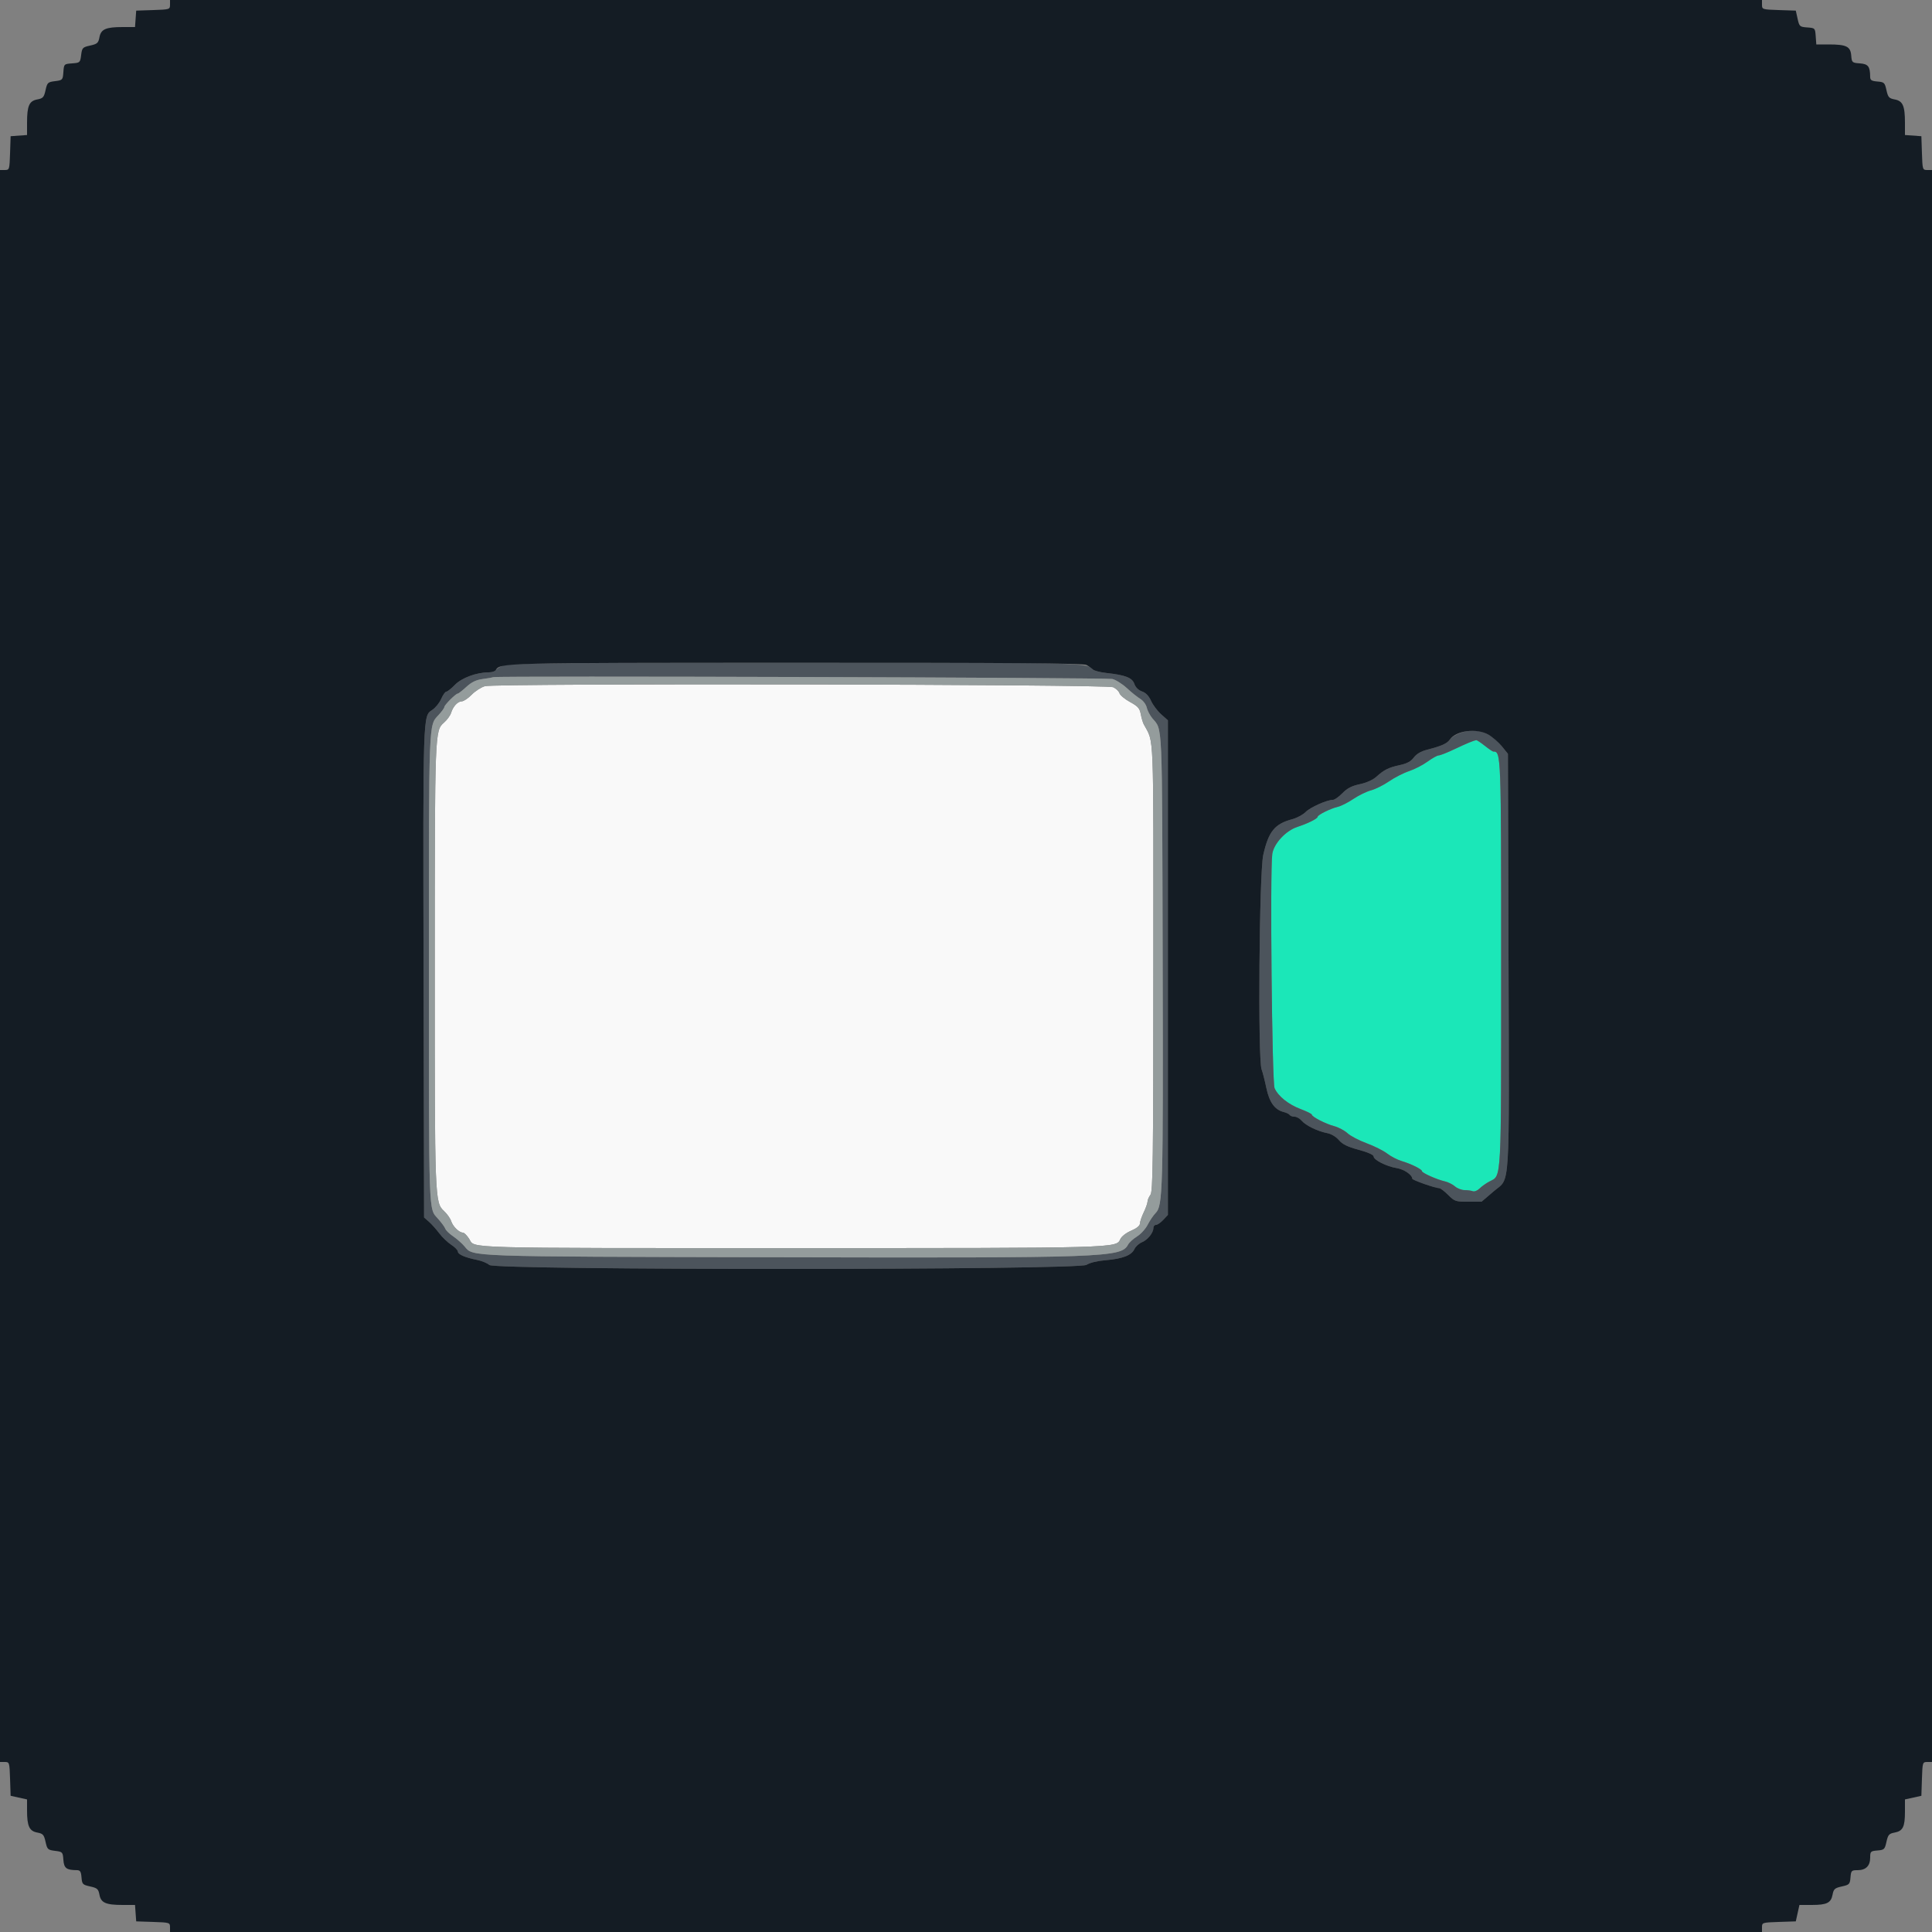 <svg xmlns="http://www.w3.org/2000/svg" id="svg" width="1.25em" height="1.25em" version="1.1" viewBox="0 0 400 400"><rect x="0" y="0" width="400" height="400" fill="#808080" stroke="none"/><path id="path0" fill="#f9f9f9" stroke="none" d="M100.400 142.062 C 99.630 142.280,98.394 143.076,97.654 143.830 C 96.914 144.583,95.997 145.200,95.616 145.200 C 94.776 145.200,93.802 146.248,93.389 147.598 C 93.221 148.147,92.560 149.054,91.919 149.613 C 90.024 151.267,90.020 151.390,90.010 199.645 C 89.999 248.545,90.014 248.945,91.940 250.744 C 92.571 251.334,93.229 252.262,93.401 252.808 C 93.751 253.916,95.054 255.200,95.829 255.200 C 96.107 255.200,96.710 255.808,97.169 256.550 C 98.373 258.498,94.832 258.400,164.273 258.400 C 231.741 258.400,231.099 258.418,231.949 256.552 C 232.208 255.983,233.149 255.250,234.197 254.801 C 235.357 254.304,236.005 253.774,236.014 253.314 C 236.021 252.921,236.375 251.880,236.800 251.000 C 237.225 250.120,237.579 249.119,237.586 248.776 C 237.594 248.434,237.864 247.804,238.187 247.376 C 238.696 246.704,238.776 240.392,238.787 200.426 C 238.801 149.852,238.967 154.051,236.799 149.949 C 236.610 149.591,236.332 148.647,236.183 147.850 C 235.956 146.640,235.591 146.227,233.964 145.342 C 232.893 144.759,231.907 143.938,231.774 143.518 C 231.641 143.098,231.052 142.539,230.466 142.277 C 229.079 141.657,102.567 141.447,100.400 142.062" fillRule="evenodd"/><path id="path1" fill="#1be7b8" stroke="none" d="M304.600 153.562 C 304.160 153.717,302.589 154.419,301.109 155.122 C 299.629 155.825,298.171 156.400,297.869 156.400 C 297.567 156.400,296.528 156.977,295.560 157.682 C 294.592 158.387,292.872 159.272,291.739 159.649 C 290.605 160.025,288.743 160.976,287.602 161.761 C 286.460 162.547,284.778 163.386,283.863 163.628 C 282.948 163.869,281.300 164.672,280.200 165.413 C 279.100 166.154,277.660 166.885,277.000 167.037 C 275.491 167.385,272.800 168.718,272.800 169.117 C 272.800 169.485,270.749 170.506,268.629 171.194 C 266.207 171.979,263.730 174.650,263.412 176.820 C 262.921 180.167,263.353 224.092,263.889 225.295 C 264.635 226.970,266.755 228.668,269.300 229.629 C 270.565 230.107,271.600 230.622,271.600 230.775 C 271.600 231.219,274.452 232.687,276.241 233.162 C 277.144 233.403,278.381 234.061,278.991 234.626 C 279.600 235.191,281.382 236.125,282.950 236.701 C 284.517 237.278,286.430 238.236,287.200 238.831 C 287.970 239.426,289.320 240.126,290.200 240.387 C 292.160 240.967,294.400 242.079,294.400 242.472 C 294.400 242.837,297.518 244.231,299.125 244.584 C 299.790 244.730,300.737 245.198,301.228 245.625 C 301.720 246.051,302.620 246.400,303.228 246.400 C 303.837 246.400,304.605 246.504,304.936 246.631 C 305.267 246.758,305.902 246.498,306.348 246.052 C 306.793 245.607,307.721 244.951,308.410 244.595 C 310.905 243.305,310.800 245.287,310.800 199.575 C 310.800 155.897,310.789 155.600,309.169 155.600 C 309.026 155.600,308.231 155.060,307.400 154.400 C 306.569 153.740,305.780 153.218,305.645 153.240 C 305.510 153.262,305.040 153.407,304.600 153.562" fillRule="evenodd"/><path id="path2" fill="#4c545c" stroke="none" d="M104.148 137.776 C 103.459 138.076,102.774 138.519,102.624 138.760 C 102.475 139.002,101.832 139.200,101.196 139.200 C 98.679 139.200,95.594 140.337,94.191 141.782 C 93.434 142.562,92.630 143.200,92.406 143.200 C 92.181 143.200,91.703 143.875,91.344 144.700 C 90.984 145.525,90.140 146.560,89.467 147.000 C 87.556 148.251,87.579 147.532,87.693 201.219 L 87.800 252.069 88.800 252.944 C 89.350 253.425,90.311 254.498,90.935 255.328 C 91.559 256.159,92.682 257.235,93.430 257.719 C 94.178 258.204,94.792 258.829,94.795 259.110 C 94.801 259.708,96.289 260.360,98.770 260.851 C 99.743 261.044,100.887 261.516,101.311 261.901 C 102.535 263.008,223.251 262.983,224.942 261.875 C 225.616 261.433,227.174 261.056,228.925 260.910 C 232.411 260.620,234.281 259.898,234.866 258.616 C 235.107 258.087,235.812 257.444,236.432 257.187 C 237.635 256.688,238.800 255.226,238.800 254.214 C 238.800 253.876,239.039 253.600,239.330 253.600 C 239.622 253.600,240.297 253.135,240.830 252.568 L 241.800 251.536 241.800 200.335 L 241.800 149.134 240.400 147.884 C 239.630 147.197,238.690 145.944,238.312 145.101 C 237.852 144.075,237.232 143.430,236.441 143.154 C 235.696 142.895,235.110 142.318,234.859 141.598 C 234.411 140.311,233.008 139.763,229.068 139.333 C 227.786 139.194,226.522 138.865,226.260 138.603 C 224.854 137.196,225.002 137.200,164.726 137.216 C 115.566 137.229,105.185 137.325,104.148 137.776 M230.299 140.581 C 231.013 140.751,232.363 141.600,233.299 142.466 C 234.235 143.333,235.488 144.338,236.085 144.699 C 236.684 145.061,237.282 145.862,237.419 146.487 C 237.556 147.110,238.076 148.110,238.574 148.710 C 240.721 151.291,240.592 148.280,240.713 198.600 C 240.829 246.814,240.750 249.650,239.248 251.152 C 238.800 251.600,238.071 252.676,237.629 253.543 C 237.187 254.410,236.187 255.514,235.407 255.995 C 234.628 256.477,233.798 257.231,233.563 257.670 C 232.125 260.355,229.256 260.458,160.200 260.300 C 96.040 260.154,98.009 260.223,96.185 258.055 C 95.663 257.435,94.598 256.495,93.818 255.964 C 93.037 255.434,92.310 254.730,92.202 254.400 C 92.094 254.070,91.396 253.117,90.652 252.283 C 88.728 250.126,88.809 252.440,88.804 199.526 C 88.800 148.835,88.746 150.246,90.767 148.075 C 91.445 147.347,92.000 146.583,92.000 146.379 C 92.000 145.965,94.367 143.600,94.781 143.600 C 94.926 143.600,95.721 142.979,96.550 142.220 C 97.645 141.217,98.567 140.772,99.928 140.589 C 100.958 140.450,101.980 140.273,102.200 140.195 C 103.020 139.904,229.052 140.284,230.299 140.581 M302.261 151.784 C 301.415 152.085,300.477 152.683,300.177 153.111 C 299.589 153.951,298.498 154.440,295.467 155.223 C 294.179 155.556,293.257 156.096,292.706 156.841 C 292.120 157.635,291.307 158.082,289.909 158.382 C 287.523 158.894,286.569 159.361,285.000 160.786 C 284.254 161.463,282.944 162.058,281.536 162.358 C 279.852 162.717,278.929 163.194,277.936 164.216 C 277.201 164.973,276.327 165.593,275.994 165.596 C 274.726 165.605,271.323 167.114,270.329 168.107 C 269.759 168.678,268.506 169.354,267.546 169.609 C 263.906 170.578,262.647 172.127,261.546 176.994 C 260.707 180.702,260.406 219.312,261.200 221.401 C 261.420 221.979,261.860 223.699,262.178 225.222 C 262.801 228.210,263.915 229.763,265.769 230.228 C 266.340 230.371,266.906 230.649,267.027 230.844 C 267.148 231.040,267.598 231.200,268.028 231.200 C 268.457 231.200,269.121 231.575,269.504 232.034 C 270.324 233.017,272.827 234.231,274.800 234.604 C 275.626 234.760,276.610 235.349,277.200 236.040 C 277.950 236.919,278.976 237.422,281.300 238.052 C 283.242 238.578,284.400 239.096,284.400 239.438 C 284.400 240.158,287.095 241.510,289.201 241.847 C 290.693 242.085,292.400 243.256,292.400 244.041 C 292.400 244.329,297.174 246.000,297.997 246.000 C 298.233 246.000,299.057 246.630,299.827 247.400 C 301.156 248.729,301.366 248.800,303.981 248.800 L 306.736 248.800 309.338 246.578 C 312.714 243.696,312.469 247.711,312.322 197.737 L 312.200 156.074 310.962 154.537 C 308.533 151.521,305.601 150.593,302.261 151.784 M307.400 154.400 C 308.231 155.060,309.026 155.600,309.169 155.600 C 310.789 155.600,310.800 155.897,310.800 199.575 C 310.800 245.287,310.905 243.305,308.410 244.595 C 307.721 244.951,306.793 245.607,306.348 246.052 C 305.902 246.498,305.267 246.758,304.936 246.631 C 304.605 246.504,303.837 246.400,303.228 246.400 C 302.620 246.400,301.720 246.051,301.228 245.625 C 300.737 245.198,299.790 244.730,299.125 244.584 C 297.518 244.231,294.400 242.837,294.400 242.472 C 294.400 242.079,292.160 240.967,290.200 240.387 C 289.320 240.126,287.970 239.426,287.200 238.831 C 286.430 238.236,284.517 237.278,282.950 236.701 C 281.382 236.125,279.600 235.191,278.991 234.626 C 278.381 234.061,277.144 233.403,276.241 233.162 C 274.452 232.687,271.600 231.219,271.600 230.775 C 271.600 230.622,270.565 230.107,269.300 229.629 C 266.755 228.668,264.635 226.970,263.889 225.295 C 263.353 224.092,262.921 180.167,263.412 176.820 C 263.730 174.650,266.207 171.979,268.629 171.194 C 270.749 170.506,272.800 169.485,272.800 169.117 C 272.800 168.718,275.491 167.385,277.000 167.037 C 277.660 166.885,279.100 166.154,280.200 165.413 C 281.300 164.672,282.948 163.869,283.863 163.628 C 284.778 163.386,286.460 162.547,287.602 161.761 C 288.743 160.976,290.605 160.025,291.739 159.649 C 292.872 159.272,294.592 158.387,295.560 157.682 C 296.528 156.977,297.567 156.400,297.869 156.400 C 298.171 156.400,299.629 155.825,301.109 155.122 C 303.608 153.934,305.049 153.337,305.645 153.240 C 305.780 153.218,306.569 153.740,307.400 154.400" fillRule="evenodd"/><path id="path3" fill="#949c9c" stroke="none" d="M102.200 140.195 C 101.980 140.273,100.958 140.450,99.928 140.589 C 98.567 140.772,97.645 141.217,96.550 142.220 C 95.721 142.979,94.926 143.600,94.781 143.600 C 94.367 143.600,92.000 145.965,92.000 146.379 C 92.000 146.583,91.445 147.347,90.767 148.075 C 88.746 150.246,88.800 148.835,88.804 199.526 C 88.809 252.440,88.728 250.126,90.652 252.283 C 91.396 253.117,92.094 254.070,92.202 254.400 C 92.310 254.730,93.037 255.434,93.818 255.964 C 94.598 256.495,95.663 257.435,96.185 258.055 C 98.009 260.223,96.040 260.154,160.200 260.300 C 229.256 260.458,232.125 260.355,233.563 257.670 C 233.798 257.231,234.628 256.477,235.407 255.995 C 236.187 255.514,237.187 254.410,237.629 253.543 C 238.071 252.676,238.800 251.600,239.248 251.152 C 240.750 249.650,240.829 246.814,240.713 198.600 C 240.592 148.280,240.721 151.291,238.574 148.710 C 238.076 148.110,237.556 147.110,237.419 146.487 C 237.282 145.862,236.684 145.061,236.085 144.699 C 235.488 144.338,234.235 143.333,233.299 142.466 C 232.363 141.600,231.013 140.751,230.299 140.581 C 229.052 140.284,103.020 139.904,102.200 140.195 M230.466 142.277 C 231.052 142.539,231.641 143.098,231.774 143.518 C 231.907 143.938,232.893 144.759,233.964 145.342 C 235.591 146.227,235.956 146.640,236.183 147.850 C 236.332 148.647,236.610 149.591,236.799 149.949 C 238.967 154.051,238.801 149.852,238.787 200.426 C 238.776 240.392,238.696 246.704,238.187 247.376 C 237.864 247.804,237.594 248.434,237.586 248.776 C 237.579 249.119,237.225 250.120,236.800 251.000 C 236.375 251.880,236.021 252.921,236.014 253.314 C 236.005 253.774,235.357 254.304,234.197 254.801 C 233.149 255.250,232.208 255.983,231.949 256.552 C 231.099 258.418,231.741 258.400,164.273 258.400 C 94.832 258.400,98.373 258.498,97.169 256.550 C 96.710 255.808,96.107 255.200,95.829 255.200 C 95.054 255.200,93.751 253.916,93.401 252.808 C 93.229 252.262,92.571 251.334,91.940 250.744 C 90.014 248.945,89.999 248.545,90.010 199.645 C 90.020 151.390,90.024 151.267,91.919 149.613 C 92.560 149.054,93.221 148.147,93.389 147.598 C 93.802 146.248,94.776 145.200,95.616 145.200 C 95.997 145.200,96.914 144.583,97.654 143.830 C 98.394 143.076,99.630 142.280,100.400 142.062 C 102.567 141.447,229.079 141.657,230.466 142.277" fillRule="evenodd"/><path id="path4" fill="#141c24" stroke="none" d="M35.200 0.984 C 35.200 1.947,35.121 1.971,31.700 2.084 L 28.200 2.200 28.077 3.900 L 27.954 5.600 25.403 5.600 C 21.914 5.600,20.903 6.043,20.590 7.712 C 20.367 8.902,20.142 9.103,18.669 9.430 C 17.102 9.777,16.988 9.898,16.800 11.400 C 16.605 12.956,16.554 13.003,14.922 13.122 C 13.260 13.243,13.243 13.260,13.122 14.922 C 13.003 16.554,12.956 16.605,11.400 16.800 C 9.898 16.988,9.777 17.102,9.430 18.669 C 9.103 20.142,8.902 20.367,7.712 20.590 C 6.043 20.903,5.600 21.914,5.600 25.403 L 5.600 27.954 3.900 28.077 L 2.200 28.200 2.084 31.700 C 1.971 35.121,1.947 35.200,0.984 35.200 L 0.000 35.200 0.000 200.000 L 0.000 364.800 0.984 364.800 C 1.947 364.800,1.971 364.879,2.084 368.300 L 2.200 371.800 3.900 372.177 L 5.600 372.554 5.600 374.851 C 5.600 378.083,6.072 379.102,7.712 379.410 C 8.902 379.633,9.103 379.858,9.430 381.331 C 9.777 382.898,9.898 383.012,11.400 383.200 C 12.953 383.394,13.004 383.449,13.121 385.059 C 13.247 386.786,13.757 387.181,15.876 387.195 C 16.598 387.199,16.773 387.463,16.876 388.700 C 16.992 390.104,17.107 390.224,18.669 390.570 C 20.142 390.897,20.367 391.098,20.590 392.288 C 20.903 393.957,21.914 394.400,25.403 394.400 L 27.954 394.400 28.077 396.100 L 28.200 397.800 31.700 397.916 C 35.121 398.029,35.200 398.053,35.200 399.016 L 35.200 400.000 200.000 400.000 L 364.800 400.000 364.800 399.016 C 364.800 398.053,364.879 398.029,368.300 397.916 L 371.800 397.800 372.177 396.100 L 372.554 394.400 375.103 394.400 C 378.233 394.400,379.094 393.974,379.414 392.265 C 379.633 391.101,379.865 390.896,381.331 390.570 C 382.893 390.224,383.008 390.104,383.124 388.700 C 383.241 387.288,383.327 387.200,384.596 387.200 C 386.308 387.200,387.200 386.308,387.200 384.596 C 387.200 383.327,387.288 383.241,388.700 383.124 C 390.104 383.008,390.224 382.893,390.570 381.331 C 390.896 379.865,391.101 379.633,392.265 379.414 C 393.974 379.094,394.400 378.233,394.400 375.103 L 394.400 372.554 396.100 372.177 L 397.800 371.800 397.916 368.300 C 398.029 364.879,398.053 364.800,399.016 364.800 L 400.000 364.800 400.000 200.000 L 400.000 35.200 399.016 35.200 C 398.053 35.200,398.029 35.121,397.916 31.700 L 397.800 28.200 396.100 28.077 L 394.400 27.954 394.400 25.403 C 394.400 21.914,393.957 20.903,392.288 20.590 C 391.098 20.367,390.897 20.142,390.570 18.669 C 390.224 17.107,390.104 16.992,388.700 16.876 C 387.463 16.773,387.199 16.598,387.195 15.876 C 387.181 13.757,386.786 13.247,385.059 13.121 C 383.452 13.004,383.396 12.953,383.275 11.480 C 383.121 9.617,382.265 9.200,378.597 9.200 L 376.046 9.200 375.923 7.500 C 375.802 5.821,375.779 5.798,374.173 5.681 C 372.616 5.566,372.529 5.488,372.173 3.881 L 371.800 2.200 368.300 2.084 C 364.879 1.971,364.800 1.947,364.800 0.984 L 364.800 0.000 200.000 0.000 L 35.200 0.000 35.200 0.984 M224.918 137.663 C 225.394 137.918,225.998 138.341,226.260 138.603 C 226.522 138.865,227.786 139.194,229.068 139.333 C 233.008 139.763,234.411 140.311,234.859 141.598 C 235.110 142.318,235.696 142.895,236.441 143.154 C 237.232 143.430,237.852 144.075,238.312 145.101 C 238.690 145.944,239.630 147.197,240.400 147.884 L 241.800 149.134 241.800 200.335 L 241.800 251.536 240.830 252.568 C 240.297 253.135,239.622 253.600,239.330 253.600 C 239.039 253.600,238.800 253.876,238.800 254.214 C 238.800 255.226,237.635 256.688,236.432 257.187 C 235.812 257.444,235.107 258.087,234.866 258.616 C 234.281 259.898,232.411 260.620,228.925 260.910 C 227.174 261.056,225.616 261.433,224.942 261.875 C 223.251 262.983,102.535 263.008,101.311 261.901 C 100.887 261.516,99.743 261.044,98.770 260.851 C 96.289 260.360,94.801 259.708,94.795 259.110 C 94.792 258.829,94.178 258.204,93.430 257.719 C 92.682 257.235,91.559 256.159,90.935 255.328 C 90.311 254.498,89.350 253.425,88.800 252.944 L 87.800 252.069 87.693 201.219 C 87.579 147.532,87.556 148.251,89.467 147.000 C 90.140 146.560,90.984 145.525,91.344 144.700 C 91.703 143.875,92.181 143.200,92.406 143.200 C 92.630 143.200,93.434 142.562,94.191 141.782 C 95.594 140.337,98.679 139.200,101.196 139.200 C 101.832 139.200,102.475 139.002,102.624 138.760 C 103.575 137.222,103.193 137.232,164.726 137.216 C 208.933 137.204,224.273 137.318,224.918 137.663 M308.162 152.107 C 309.021 152.598,310.281 153.692,310.962 154.537 L 312.200 156.074 312.322 197.737 C 312.469 247.711,312.714 243.696,309.338 246.578 L 306.736 248.800 303.981 248.800 C 301.366 248.800,301.156 248.729,299.827 247.400 C 299.057 246.630,298.233 246.000,297.997 246.000 C 297.174 246.000,292.400 244.329,292.400 244.041 C 292.400 243.256,290.693 242.085,289.201 241.847 C 287.095 241.510,284.400 240.158,284.400 239.438 C 284.400 239.096,283.242 238.578,281.300 238.052 C 278.976 237.422,277.950 236.919,277.200 236.040 C 276.610 235.349,275.626 234.760,274.800 234.604 C 272.827 234.231,270.324 233.017,269.504 232.034 C 269.121 231.575,268.457 231.200,268.028 231.200 C 267.598 231.200,267.148 231.040,267.027 230.844 C 266.906 230.649,266.340 230.371,265.769 230.228 C 263.915 229.763,262.801 228.210,262.178 225.222 C 261.860 223.699,261.420 221.979,261.200 221.401 C 260.406 219.312,260.707 180.702,261.546 176.994 C 262.647 172.127,263.906 170.578,267.546 169.609 C 268.506 169.354,269.759 168.678,270.329 168.107 C 271.323 167.114,274.726 165.605,275.994 165.596 C 276.327 165.593,277.201 164.973,277.936 164.216 C 278.929 163.194,279.852 162.717,281.536 162.358 C 282.944 162.058,284.254 161.463,285.000 160.786 C 286.569 159.361,287.523 158.894,289.909 158.382 C 291.307 158.082,292.120 157.635,292.706 156.841 C 293.257 156.096,294.179 155.556,295.467 155.223 C 298.498 154.440,299.589 153.951,300.177 153.111 C 301.487 151.241,305.719 150.709,308.162 152.107" fillRule="evenodd"/></svg>